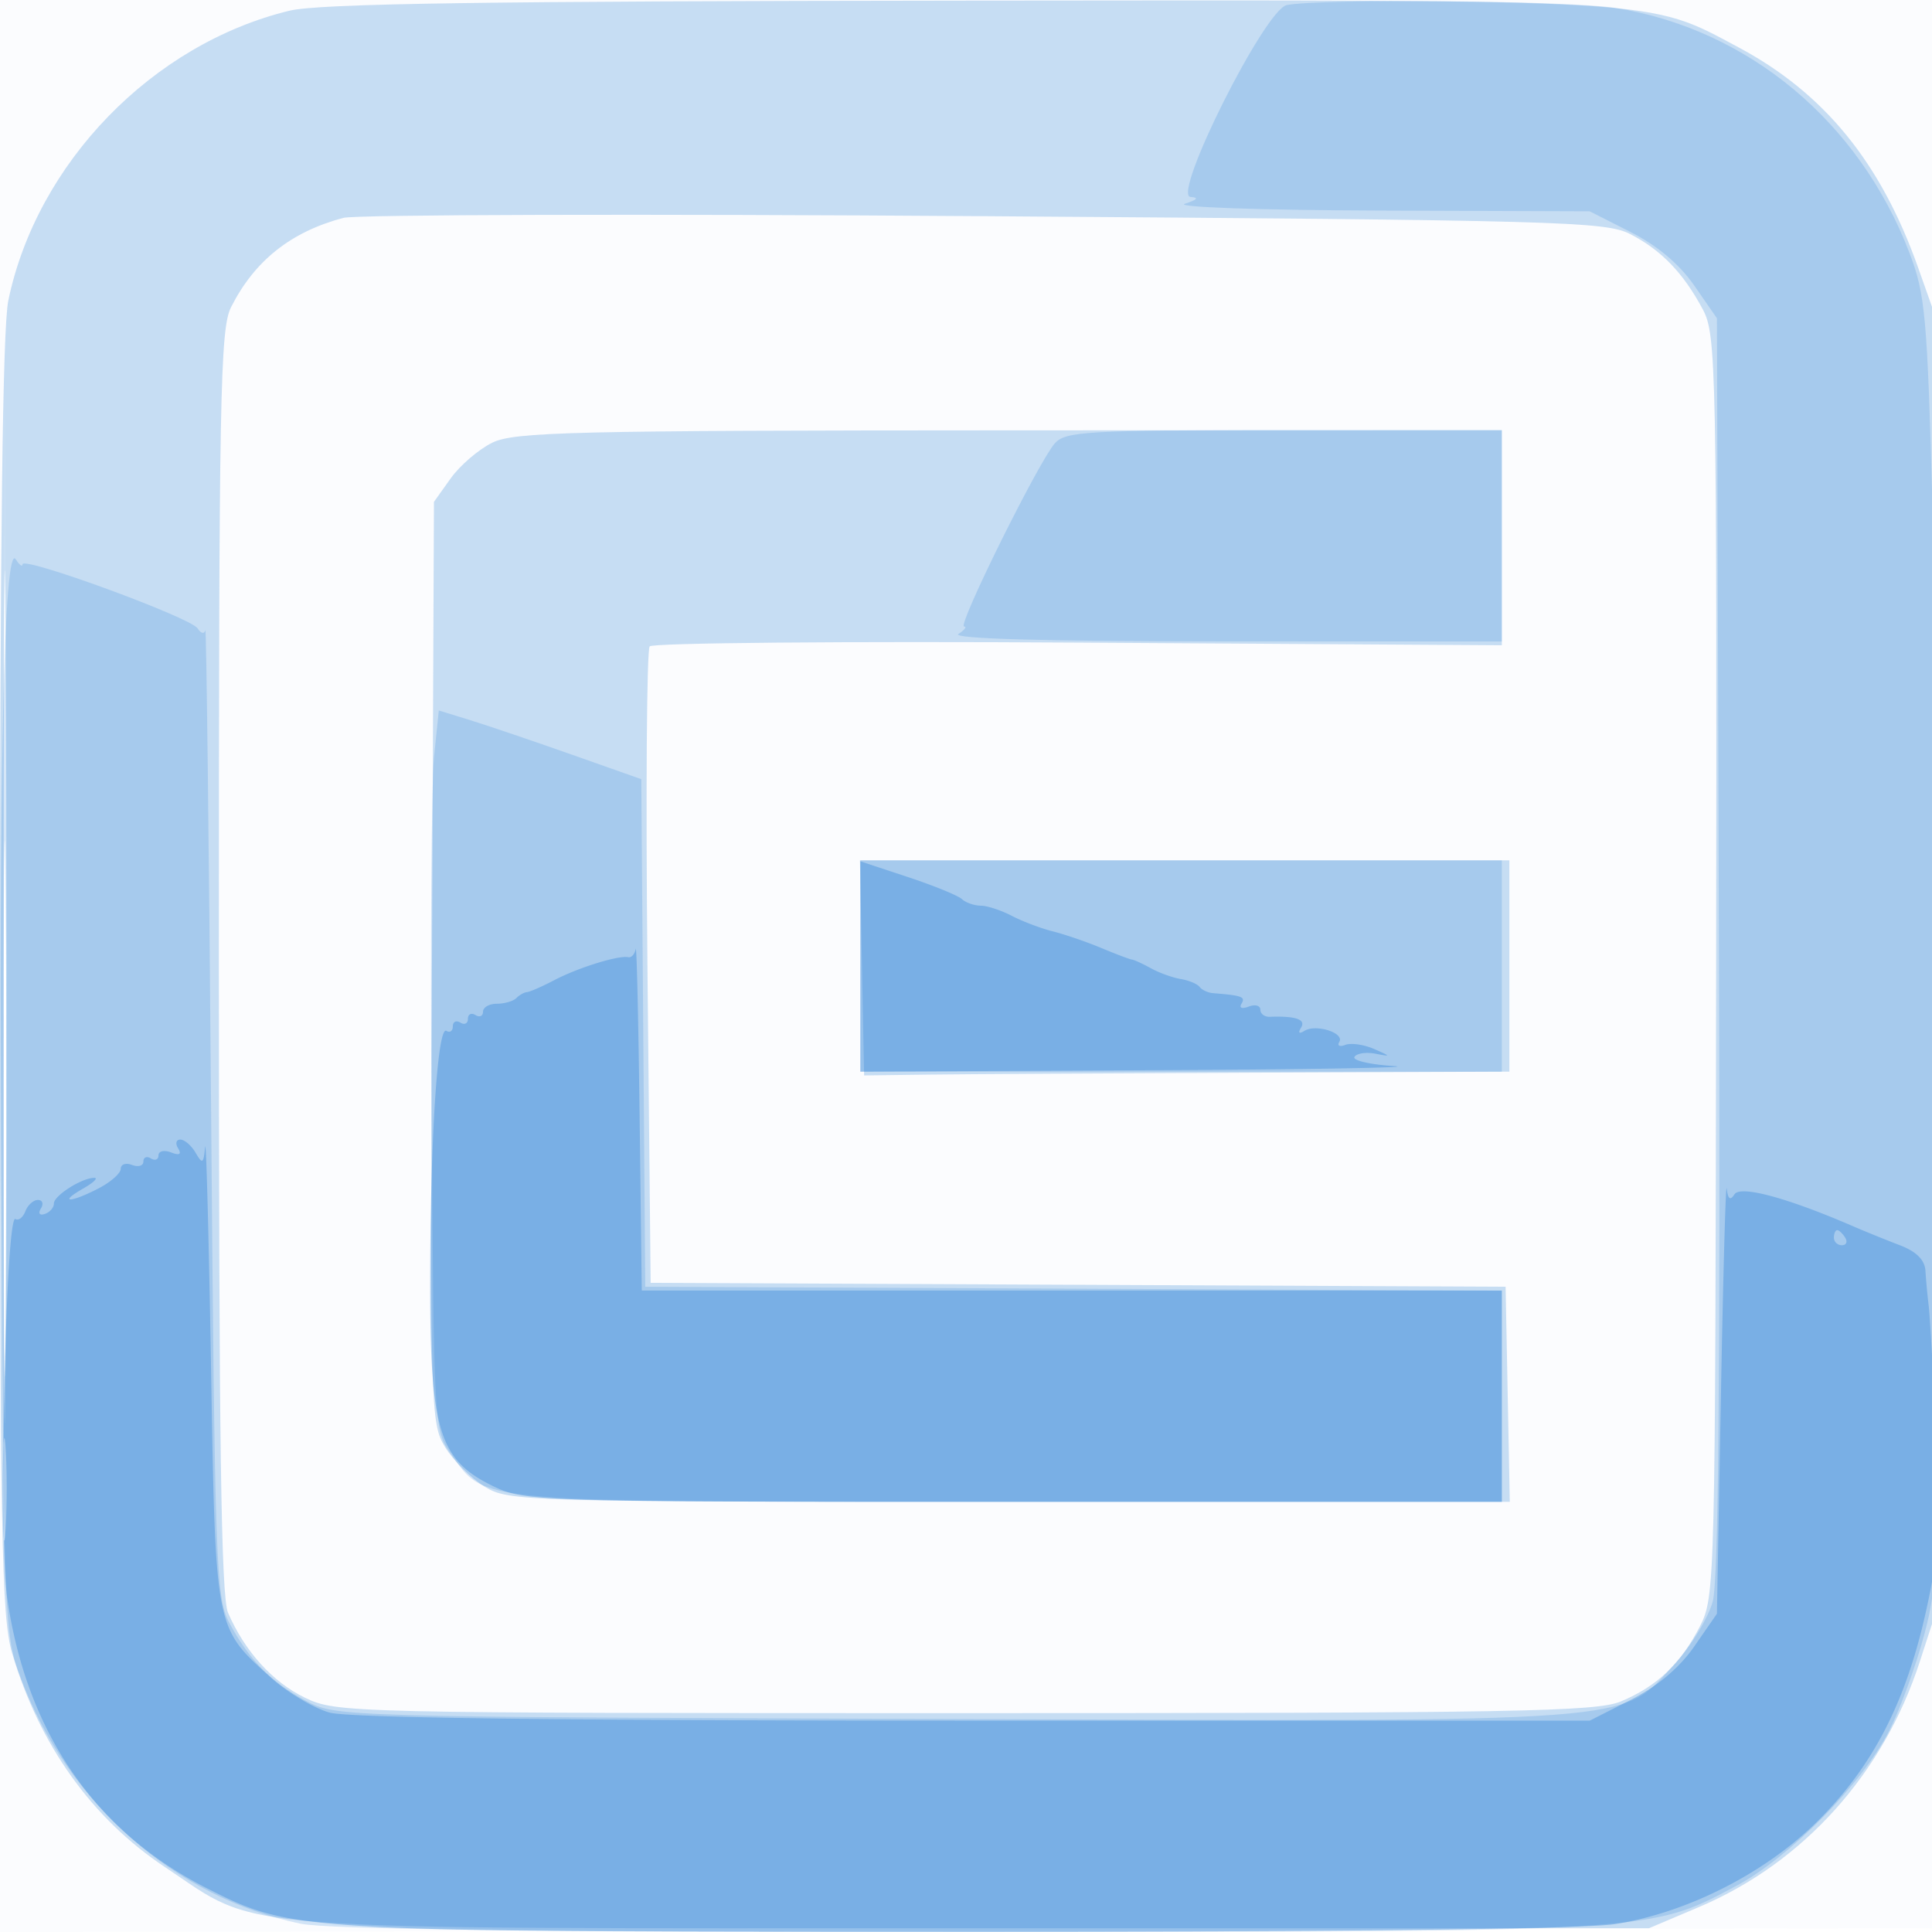 <svg xmlns="http://www.w3.org/2000/svg" width="256" height="256"><path fill-opacity=".016" d="M0 128.004v128.004l128.25-.254 128.25-.254.254-127.75L257.008 0H0v128.004m.485.496c0 70.4.119 99.053.265 63.672.146-35.38.146-92.98 0-128C.604 29.153.485 58.1.485 128.5" fill="#1976D2" fill-rule="evenodd"/><path fill-opacity=".231" d="M38.348 1.42C20.199 5.822 4.904 21.584 1.105 39.799.349 43.425 0 71.71 0 129.368c0 74.556.186 84.895 1.61 89.7 3.6 12.141 10.595 21.924 20.268 28.344C34.863 256.03 27.845 255.5 129 255.5h89.5l6.614-2.802c13.843-5.864 24.462-17.674 29.283-32.566l2.603-8.041V43.484l-2.828-7.992c-4.934-13.947-12.449-23.163-23.835-29.232C218.239-.188 221.21-.009 128.04.085 64.081.149 42.246.474 38.348 1.42M45.5 28.868c-6.959 1.85-11.773 5.677-14.883 11.832C29.166 43.572 29 52.48 29 127.403c0 63.362.293 84.178 1.216 86.3 2.224 5.115 5.897 9.174 10.18 11.247 4.166 2.016 5.598 2.05 87.452 2.05 72.848 0 83.678-.193 86.92-1.548 4.792-2.002 7.929-4.981 10.476-9.949 2.014-3.93 2.051-5.402 2.152-87.5.099-79.714.019-83.662-1.763-87.003-2.578-4.833-5.515-7.878-9.633-9.987-3.253-1.667-9.294-1.834-85.5-2.368-45.1-.316-83.35-.216-85 .223M.478 129c0 47.575.122 67.038.272 43.25.149-23.787.149-62.712 0-86.5C.6 61.963.478 81.425.478 129m64.74-70.337c-1.805.89-4.28 3.017-5.5 4.727L57.5 66.5l-.259 61c-.253 59.483-.209 61.081 1.741 64.259 1.1 1.793 3.466 4.153 5.259 5.246 3.165 1.93 5.166 1.988 69.536 1.991l66.278.004-.278-14.25-.277-14.25-56.643-.258-56.642-.258-.423-41.742c-.232-22.958-.1-42.125.295-42.594.394-.468 25.961-.693 56.815-.5L199 85.5V57l-65.25.023c-58.058.02-65.612.201-68.532 1.64m49.005 69.587.277 14.25 8.5-.11c4.675-.06 23.912-.172 42.75-.25L200 142v-28h-86.055l.278 14.25" fill="#1976D2" fill-rule="evenodd"/><path fill-opacity=".181" d="M170.5.674c-2.895.581-15.276 25.281-12.744 25.426 1.155.066.9.37-.756.9-1.392.446 9.943.845 25.571.9l28.07.1 5.423 2.75c3.552 1.801 6.461 4.246 8.43 7.086l3.006 4.335.267 82.995c.184 57.087-.07 84.246-.813 87.005-.594 2.207-2.912 5.998-5.156 8.432-7.163 7.772-3.422 7.492-95.901 7.175-81.156-.277-81.409-.284-85.397-2.431-4.635-2.494-7.51-5.43-10.133-10.347-1.75-3.281-1.9-7.528-2.395-68-.29-35.475-.634-64.05-.765-63.5-.132.554-.589.447-1.025-.239-.914-1.44-23.174-9.591-23.197-8.495-.009.404-.409.114-.889-.645C.511 71.619-.165 102.149.194 160c.344 55.597.386 56.595 2.582 62.419 6.265 16.611 20.399 29.009 37.023 32.476 3.626.756 31.567 1.1 88.5 1.09 91.469-.016 90.208.06 101.807-6.122 7.024-3.744 16.697-13.568 20.236-20.551 1.43-2.821 3.512-8.537 4.629-12.702 1.931-7.207 2.025-10.32 1.953-64.342-.042-31.222-.424-69.368-.848-84.768-.709-25.724-.959-28.488-3.066-34C246.354 16.092 231.624 3.837 214 1.045c-6.103-.967-39.128-1.249-43.5-.371M139.763 58.75c-2.145 2.427-12.955 24.246-12.021 24.265.417.009.083.452-.742.985-.984.636 11.154.975 35.25.985L199 85V57h-28.845c-26.216 0-28.986.16-30.392 1.75M.47 150c0 34.375.126 48.438.279 31.25.154-17.188.154-45.313 0-62.5C.596 101.562.47 115.625.47 150m57.041-49.68c-.348 3.399-.493 24.855-.322 47.68.308 41.085.333 41.531 2.541 44.627 4.699 6.586 2.215 6.373 74.171 6.373H199v-27.983l-56.75-.259-56.75-.258-.263-33.629-.263-33.629-9.237-3.261c-5.08-1.793-11.117-3.841-13.415-4.551l-4.178-1.291-.633 6.181M114 128v14h85v-28h-85v14" fill="#1976D2" fill-rule="evenodd"/><path fill-opacity=".323" d="M114 128.066V142l38.25-.189c21.037-.104 35.65-.352 32.472-.551-3.177-.199-5.539-.746-5.249-1.217.291-.47 1.541-.66 2.778-.421 2.083.402 2.07.356-.186-.63-1.339-.585-3.05-.828-3.802-.54-.752.289-1.112.113-.8-.391.734-1.189-3.09-2.41-4.609-1.471-.724.447-.894.283-.449-.435.663-1.074-.73-1.551-4.155-1.424-.687.026-1.25-.401-1.25-.949 0-.548-.698-.728-1.552-.4-.89.341-1.291.173-.941-.393.557-.902.069-1.083-3.757-1.389-.687-.055-1.495-.426-1.793-.825-.299-.398-1.424-.87-2.5-1.049-1.077-.178-2.857-.82-3.957-1.426-1.1-.607-2.225-1.123-2.5-1.148-.275-.025-2.1-.714-4.055-1.531-1.956-.817-4.851-1.81-6.434-2.208-1.583-.397-4.033-1.325-5.444-2.061-1.412-.737-3.264-1.342-4.117-1.346-.853-.003-1.978-.397-2.5-.875-.523-.478-3.762-1.798-7.2-2.934l-6.25-2.066v13.935m-29.769-2.316c-.127.688-.569 1.176-.981 1.086-1.275-.279-6.599 1.366-9.75 3.012-1.65.863-3.3 1.587-3.667 1.61-.366.023-1.004.38-1.416.792-.413.412-1.575.75-2.584.75-1.008 0-1.833.477-1.833 1.059s-.45.781-1 .441-1-.115-1 .5-.45.84-1 .5c-.55-.34-1-.115-1 .5s-.384.881-.853.591C57.972 135.865 57 151.145 57 170.338c0 19.261 1.221 23.138 8.376 26.602 4.162 2.015 5.67 2.06 68.94 2.06H199v-28H85.037l-.288-23.25c-.158-12.787-.391-22.687-.518-22M27.18 152c-.212 2.205-.361 2.294-1.26.75-.561-.963-1.474-1.75-2.029-1.75-.555 0-.684.526-.286 1.17.486.787.178.961-.941.531-.915-.351-1.664-.176-1.664.389 0 .566-.45.75-1 .41s-1-.156-1 .41c0 .565-.675.768-1.5.452-.825-.317-1.5-.089-1.5.505 0 .595-1.328 1.768-2.95 2.607-3.721 1.924-5.408 1.945-2.05.026 1.375-.786 2.05-1.429 1.5-1.429-1.655 0-5.369 2.359-5.359 3.404.005.536-.537 1.157-1.205 1.38-.697.232-.917-.077-.516-.725.384-.622.207-1.13-.392-1.13-.6 0-1.349.672-1.664 1.494-.316.822-.909 1.287-1.32 1.033C.76 160.734-.179 203.836.95 211.718c2.545 17.767 11.618 30.974 26.428 38.466 11.392 5.763 11.682 5.78 99.622 5.791 50.393.006 82.931-.375 87-1.02 9.651-1.529 20.024-6.819 26.948-13.743 7.224-7.224 11.567-15.642 14.223-27.567 1.763-7.919 1.946-11.089 1.365-23.645-.37-7.975-.809-15.625-.977-17a92.664 92.664 0 0 1-.431-4.629c-.086-1.422-1.206-2.539-3.378-3.367-1.787-.681-4.6-1.823-6.25-2.537-8.731-3.777-14.902-5.434-15.68-4.21-.551.868-.858.639-1.018-.757-.126-1.1-.471 11.125-.766 27.167l-.536 29.166-3.006 4.334c-1.968 2.836-4.88 5.283-8.43 7.083l-5.423 2.75-81.57-.006c-54.421-.003-82.843-.358-85.392-1.066-2.101-.584-5.618-2.685-7.815-4.669-7.412-6.697-7.302-6.121-7.904-41.259-.297-17.325-.648-30.375-.78-29M243 164c0 .55.477 1 1.059 1s.781-.45.441-1-.816-1-1.059-1-.441.45-.441 1M.374 197.5c.002 6.05.167 8.396.366 5.213.199-3.182.197-8.132-.004-11-.201-2.867-.364-.263-.362 5.787" fill="#1976D2" fill-rule="evenodd"/></svg>